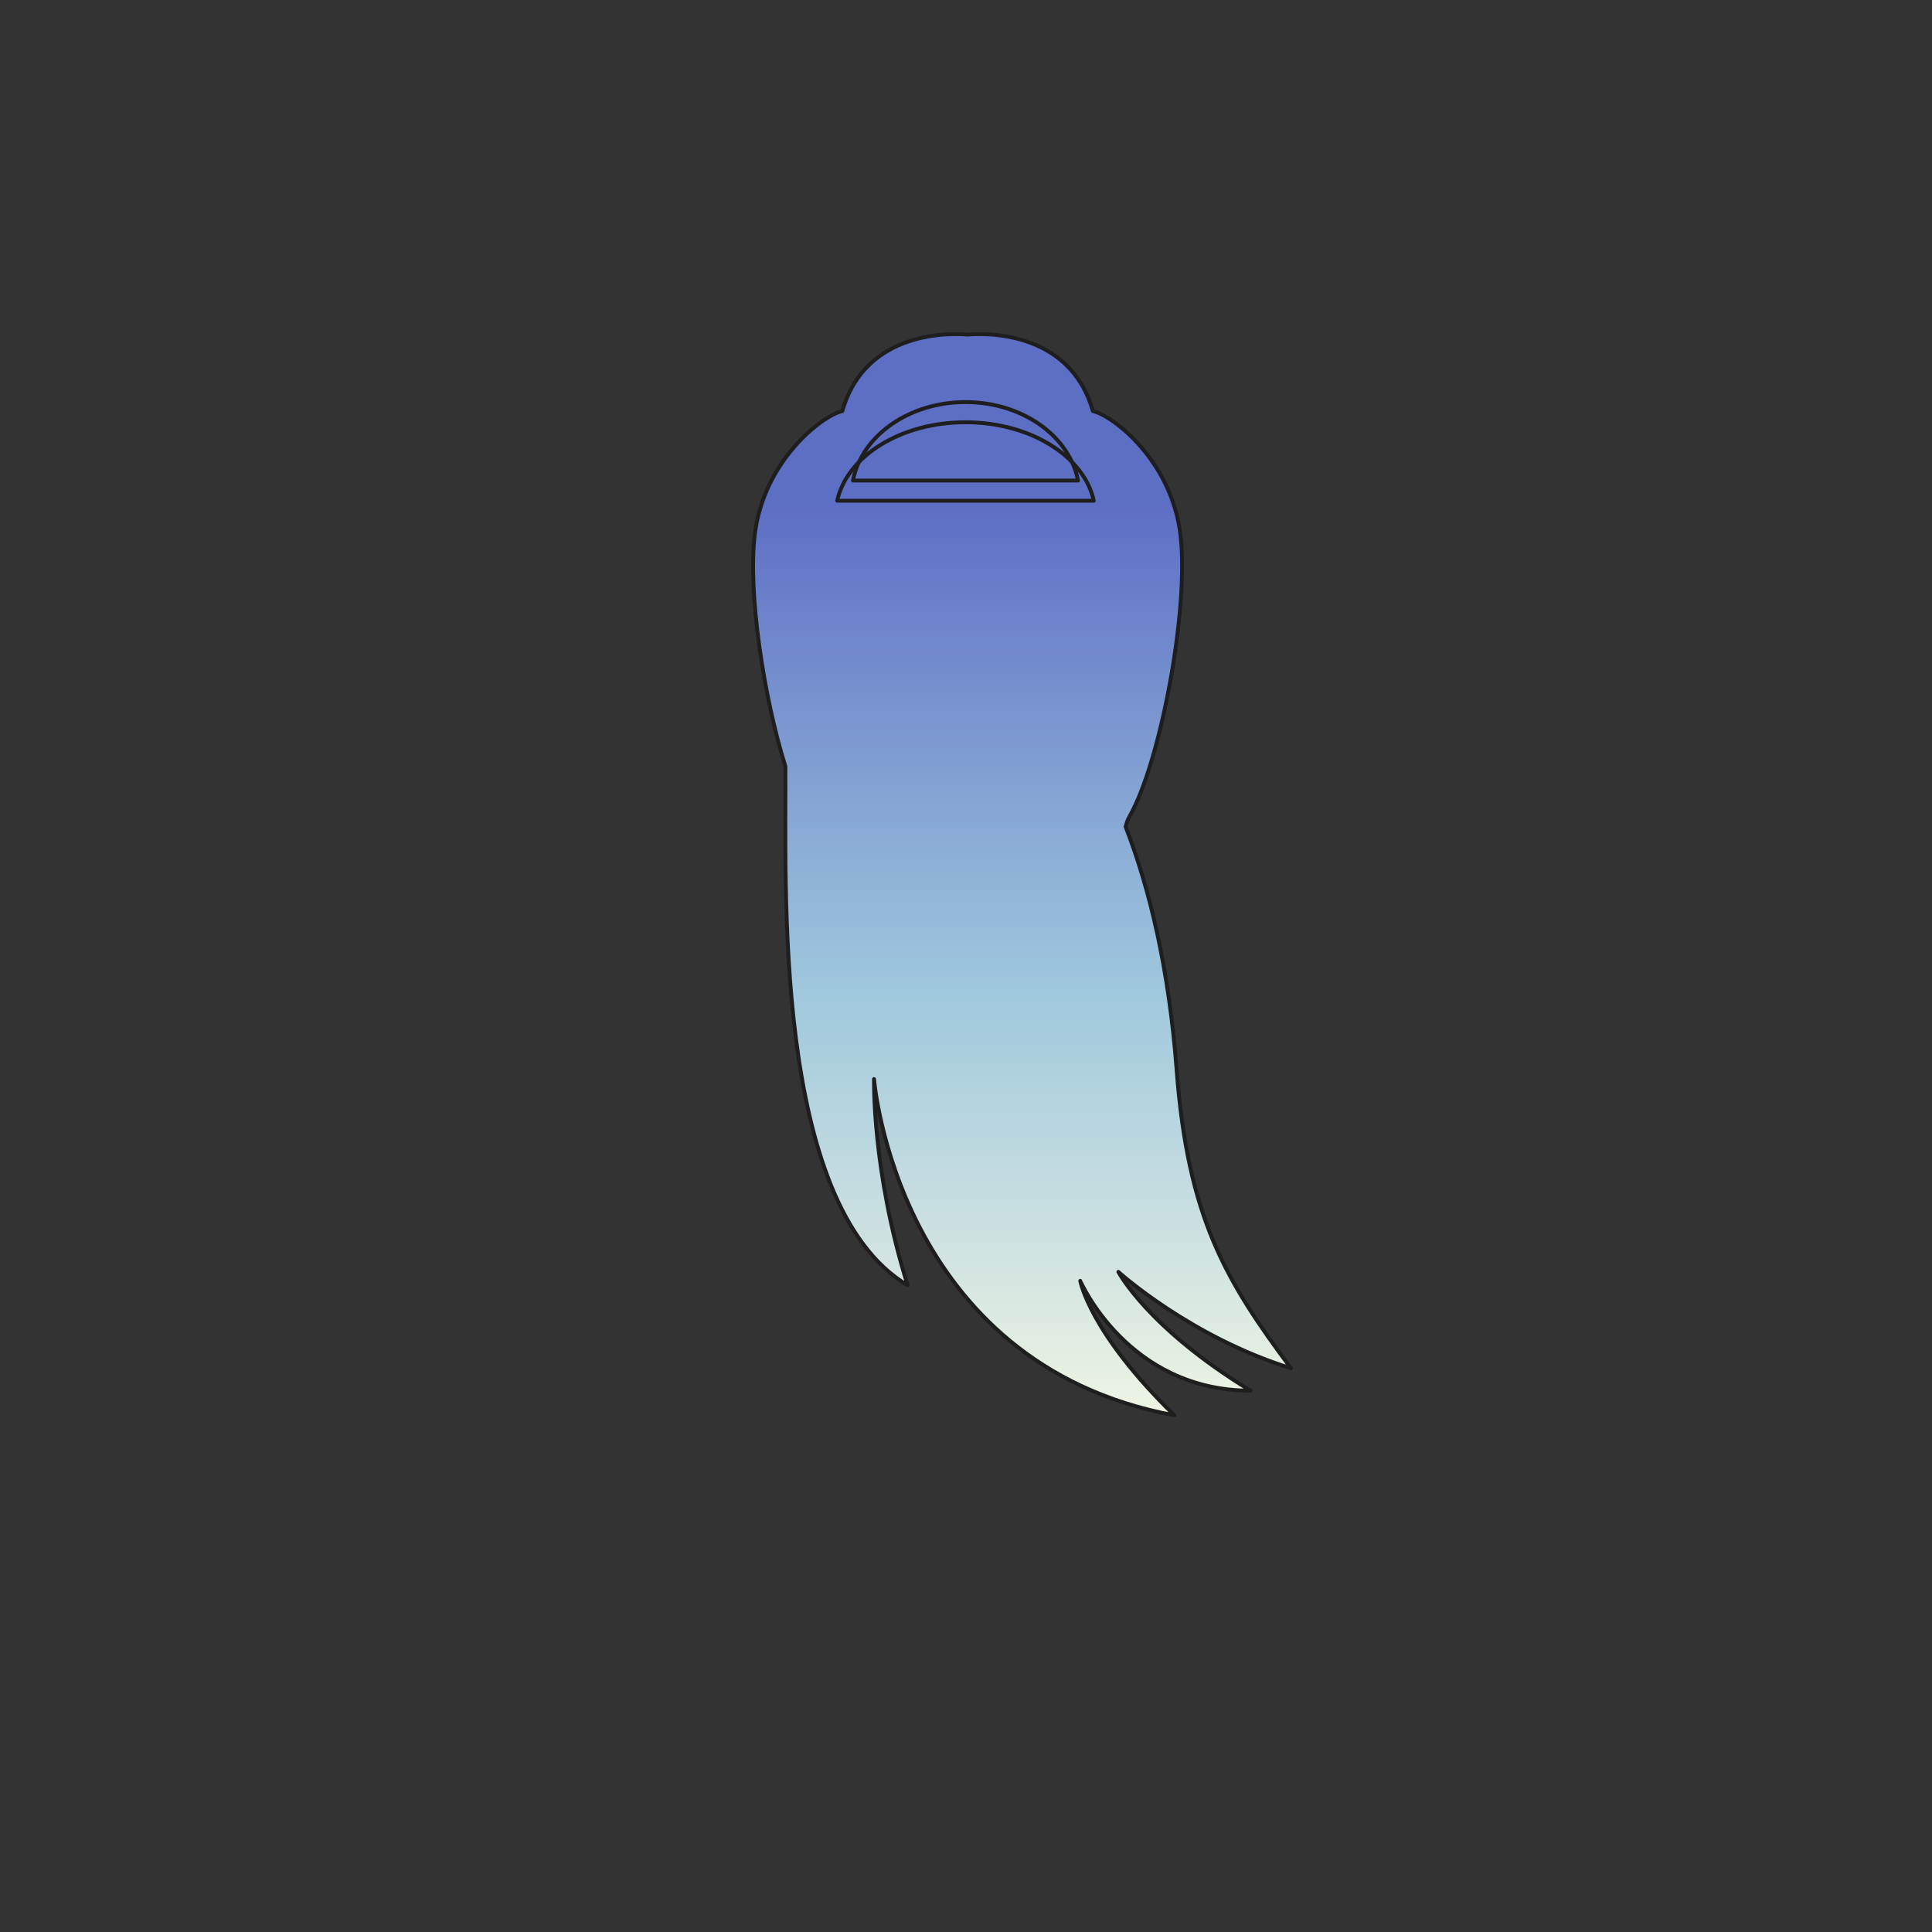 <svg xmlns="http://www.w3.org/2000/svg" width="500" height="500" version="1.1"><rect width="100%" height="100%" fill="#333333" stroke="none"/><g id="x004"><g><g><linearGradient id="hair3XMLID_784_" gradientUnits="userSpaceOnUse" x1="264.5" y1="385" x2="264.5" y2="130"><stop offset="0" style="stop-color:#FCFCE4"></stop><stop offset="0.5" style="stop-color:#A0C8DD"></stop><stop offset="1" style="stop-color:#5D6EC5"></stop></linearGradient><path style="fill:url(#hair3XMLID_784_);stroke:#1E1E1E;stroke-linecap:round;stroke-linejoin:round;" d="M323.659,359.905c-26.686-16.243-34.228-30.747-34.228-30.747s18.563,16.824,44.671,24.945c-16.824-22.625-26.688-38.869-29.587-77.159c-2-26.4-7.062-47.122-13.204-62.972c0.254-1.047,0.57-1.917,0.955-2.585c8.024-13.923,15.579-53.954,13.22-73.099c-2.363-19.145-17.469-30.748-22.66-31.908c-6.048-21.241-28.633-20.124-32.416-19.782c-3.783-0.342-26.365-1.459-32.415,19.782c-5.191,1.161-20.298,12.764-22.659,31.908c-1.822,14.78,2.266,42,7.917,60.053c0.263,29.392-3.57,113.272,31.646,134.297c-9.283-29.588-8.703-53.374-8.703-53.374s5.801,73.679,77.739,87.021c-22.046-21.464-24.367-34.808-24.367-34.808S291.752,359.905,323.659,359.905z"></path><g><path style="fill:none;stroke:#1E1E1E;stroke-linecap:round;stroke-linejoin:round;" d="M249.867,104.061c-14.74,0-26.918,8.807-29.124,20.305h58.245C276.784,112.867,264.604,104.061,249.867,104.061z"></path><path style="fill:none;stroke:#1E1E1E;stroke-linecap:round;stroke-linejoin:round;" d="M249.867,109.282c-16.804,0-30.689,8.806-33.203,20.305h66.407C280.554,118.088,266.67,109.282,249.867,109.282z"></path></g></g></g></g></svg>